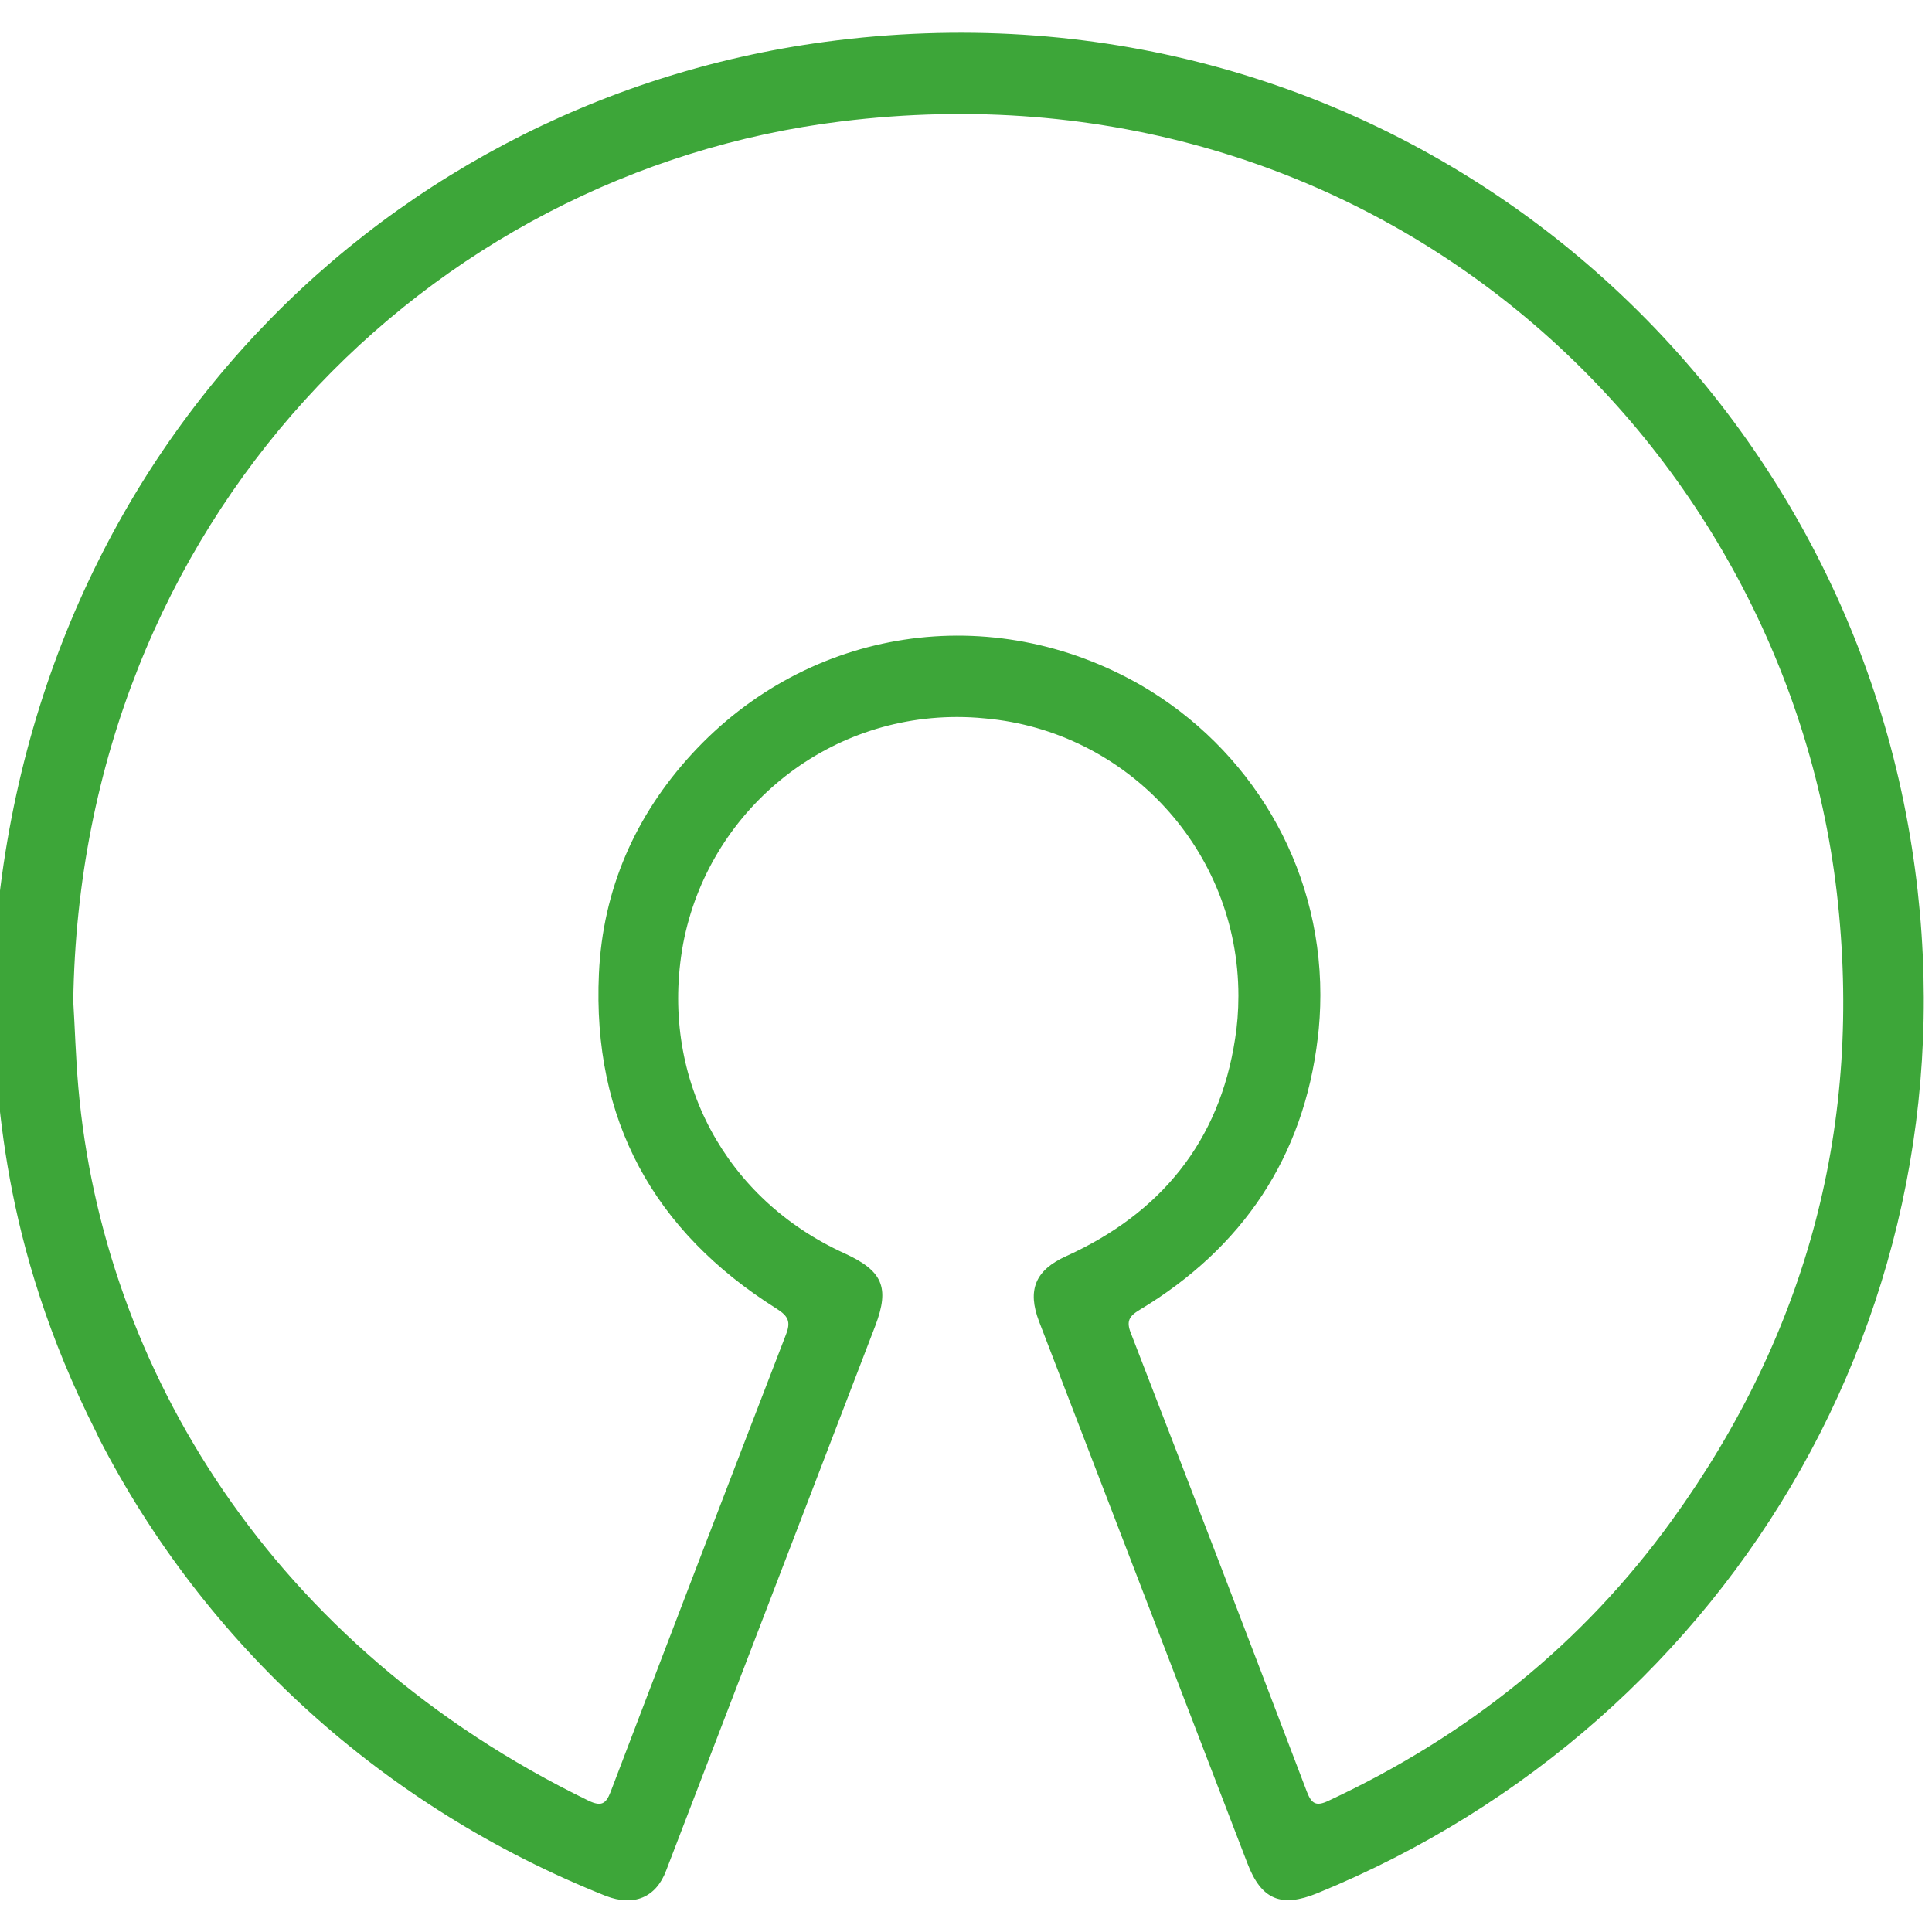 <!-- Generated by IcoMoon.io -->
<svg version="1.1" xmlns="http://www.w3.org/2000/svg" width="24" height="24" viewBox="0 0 24 24">
<title>opensourceinitiative</title>
<path fill="#3da639" d="M-0.102 12.53c0.112-6.574 4.715-11.253 10.35-12.010 6.718-0.9 12.371 3.67 13.456 9.735 1.030 5.75-2.13 11.133-7.339 13.263-0.45 0.184-0.697 0.082-0.87-0.373l-2.587-6.728c-0.15-0.392-0.048-0.64 0.34-0.814 1.17-0.532 1.901-1.423 2.095-2.7 0.026-0.16 0.041-0.345 0.041-0.533 0-1.806-1.384-3.29-3.15-3.446l-0.013-0.001c-0.1-0.010-0.215-0.016-0.332-0.016-1.716 0-3.14 1.248-3.415 2.886l-0.003 0.020c-0.253 1.598 0.536 3.084 2.027 3.76 0.464 0.214 0.556 0.418 0.377 0.892l-2.6 6.772c-0.125 0.334-0.4 0.45-0.75 0.315-2.773-1.105-4.984-3.131-6.299-5.693l-0.031-0.067c-1.206-2.383-1.22-4.247-1.297-5.262zM0.91 12.438c0.020 0.32 0.030 0.692 0.063 1.070 0.305 3.48 2.4 6.946 6.34 8.862 0.156 0.073 0.214 0.040 0.272-0.11q1.082-2.84 2.178-5.68c0.063-0.16 0.030-0.231-0.116-0.323-1.53-0.963-2.29-2.348-2.207-4.163 0.048-1.045 0.45-1.96 1.152-2.725 1.452-1.583 3.727-1.927 5.59-0.852 1.337 0.781 2.22 2.209 2.22 3.843 0 0.188-0.012 0.373-0.034 0.555l0.002-0.022c-0.174 1.48-0.934 2.609-2.212 3.378-0.13 0.078-0.17 0.14-0.11 0.29q1.102 2.847 2.187 5.698c0.058 0.15 0.116 0.184 0.27 0.11 1.72-0.802 3.157-1.95 4.265-3.484 1.685-2.333 2.377-4.932 2.048-7.793-0.663-5.687-5.78-10.397-12.368-9.584-5.135 0.63-9.453 4.96-9.54 10.93z"></path>
</svg>

